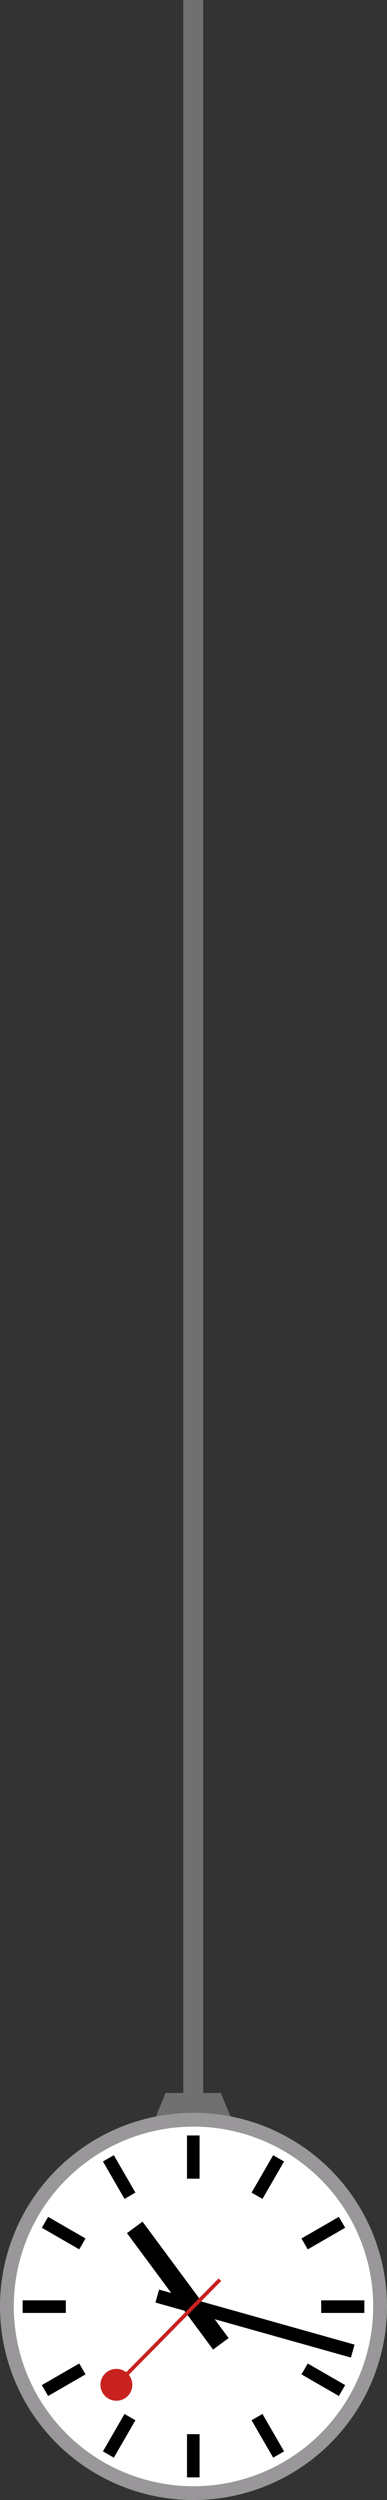 <svg width="701" height="4526" viewBox="0 0 701 4526" fill="none" xmlns="http://www.w3.org/2000/svg">
<rect x="0" y="0" width="701" height="4526" fill="#333333" stroke="none"/>
<path fill-rule="evenodd" clip-rule="evenodd" d="M368 0H332V3789H300L281 3835H346H354H419L400 3789H368V0Z" fill="#707070"/>
<circle cx="350.5" cy="4175.5" r="338" fill="white" stroke="#999799" stroke-width="25"/>
<rect x="338.727" y="3866" width="22.785" height="78.229" fill="black"/>
<rect width="22.785" height="78.229" transform="matrix(-0.866 -0.5 -0.5 0.866 514.539 3913.09)" fill="black"/>
<rect width="22.785" height="78.229" transform="matrix(-0.5 -0.866 -0.866 0.5 625.215 4033.08)" fill="black"/>
<rect width="22.785" height="78.229" transform="matrix(-4.37114e-08 1 1 4.37114e-08 581.771 4164.49)" fill="black"/>
<rect width="22.785" height="78.229" transform="matrix(1 0 0 -1 338.727 4485)" fill="black"/>
<rect x="514.539" y="4437.91" width="22.785" height="78.229" transform="rotate(150 514.539 4437.91)" fill="black"/>
<rect x="625.215" y="4317.92" width="22.785" height="78.229" transform="rotate(120 625.215 4317.92)" fill="black"/>
<rect x="186.461" y="3913.09" width="22.785" height="78.229" transform="rotate(-30 186.461 3913.09)" fill="black"/>
<rect x="75.785" y="4033.08" width="22.785" height="78.229" transform="rotate(-60 75.785 4033.08)" fill="black"/>
<rect x="119.229" y="4164.49" width="22.785" height="78.229" transform="rotate(90 119.229 4164.49)" fill="black"/>
<rect width="22.785" height="78.229" transform="matrix(0.866 0.5 0.5 -0.866 186.461 4437.91)" fill="black"/>
<rect width="22.785" height="78.229" transform="matrix(0.5 0.866 0.866 -0.5 75.785 4317.92)" fill="black"/>
<rect x="230" y="4042.82" width="35" height="262.236" transform="rotate(-36.498 230 4042.82)" fill="black"/>
<rect x="642.25" y="4244.64" width="24.36" height="367.868" transform="rotate(105.712 642.25 4244.64)" fill="black"/>
<path fill-rule="evenodd" clip-rule="evenodd" d="M400.673 4129.47L395.927 4124.79L228.589 4294.62C217.19 4285.7 200.666 4286.57 190.265 4297.12C179.073 4308.48 179.208 4326.76 190.567 4337.95C201.925 4349.14 220.206 4349.01 231.398 4337.65C241.799 4327.1 242.417 4310.56 233.336 4299.29L400.673 4129.47Z" fill="#C82220"/>
</svg>
